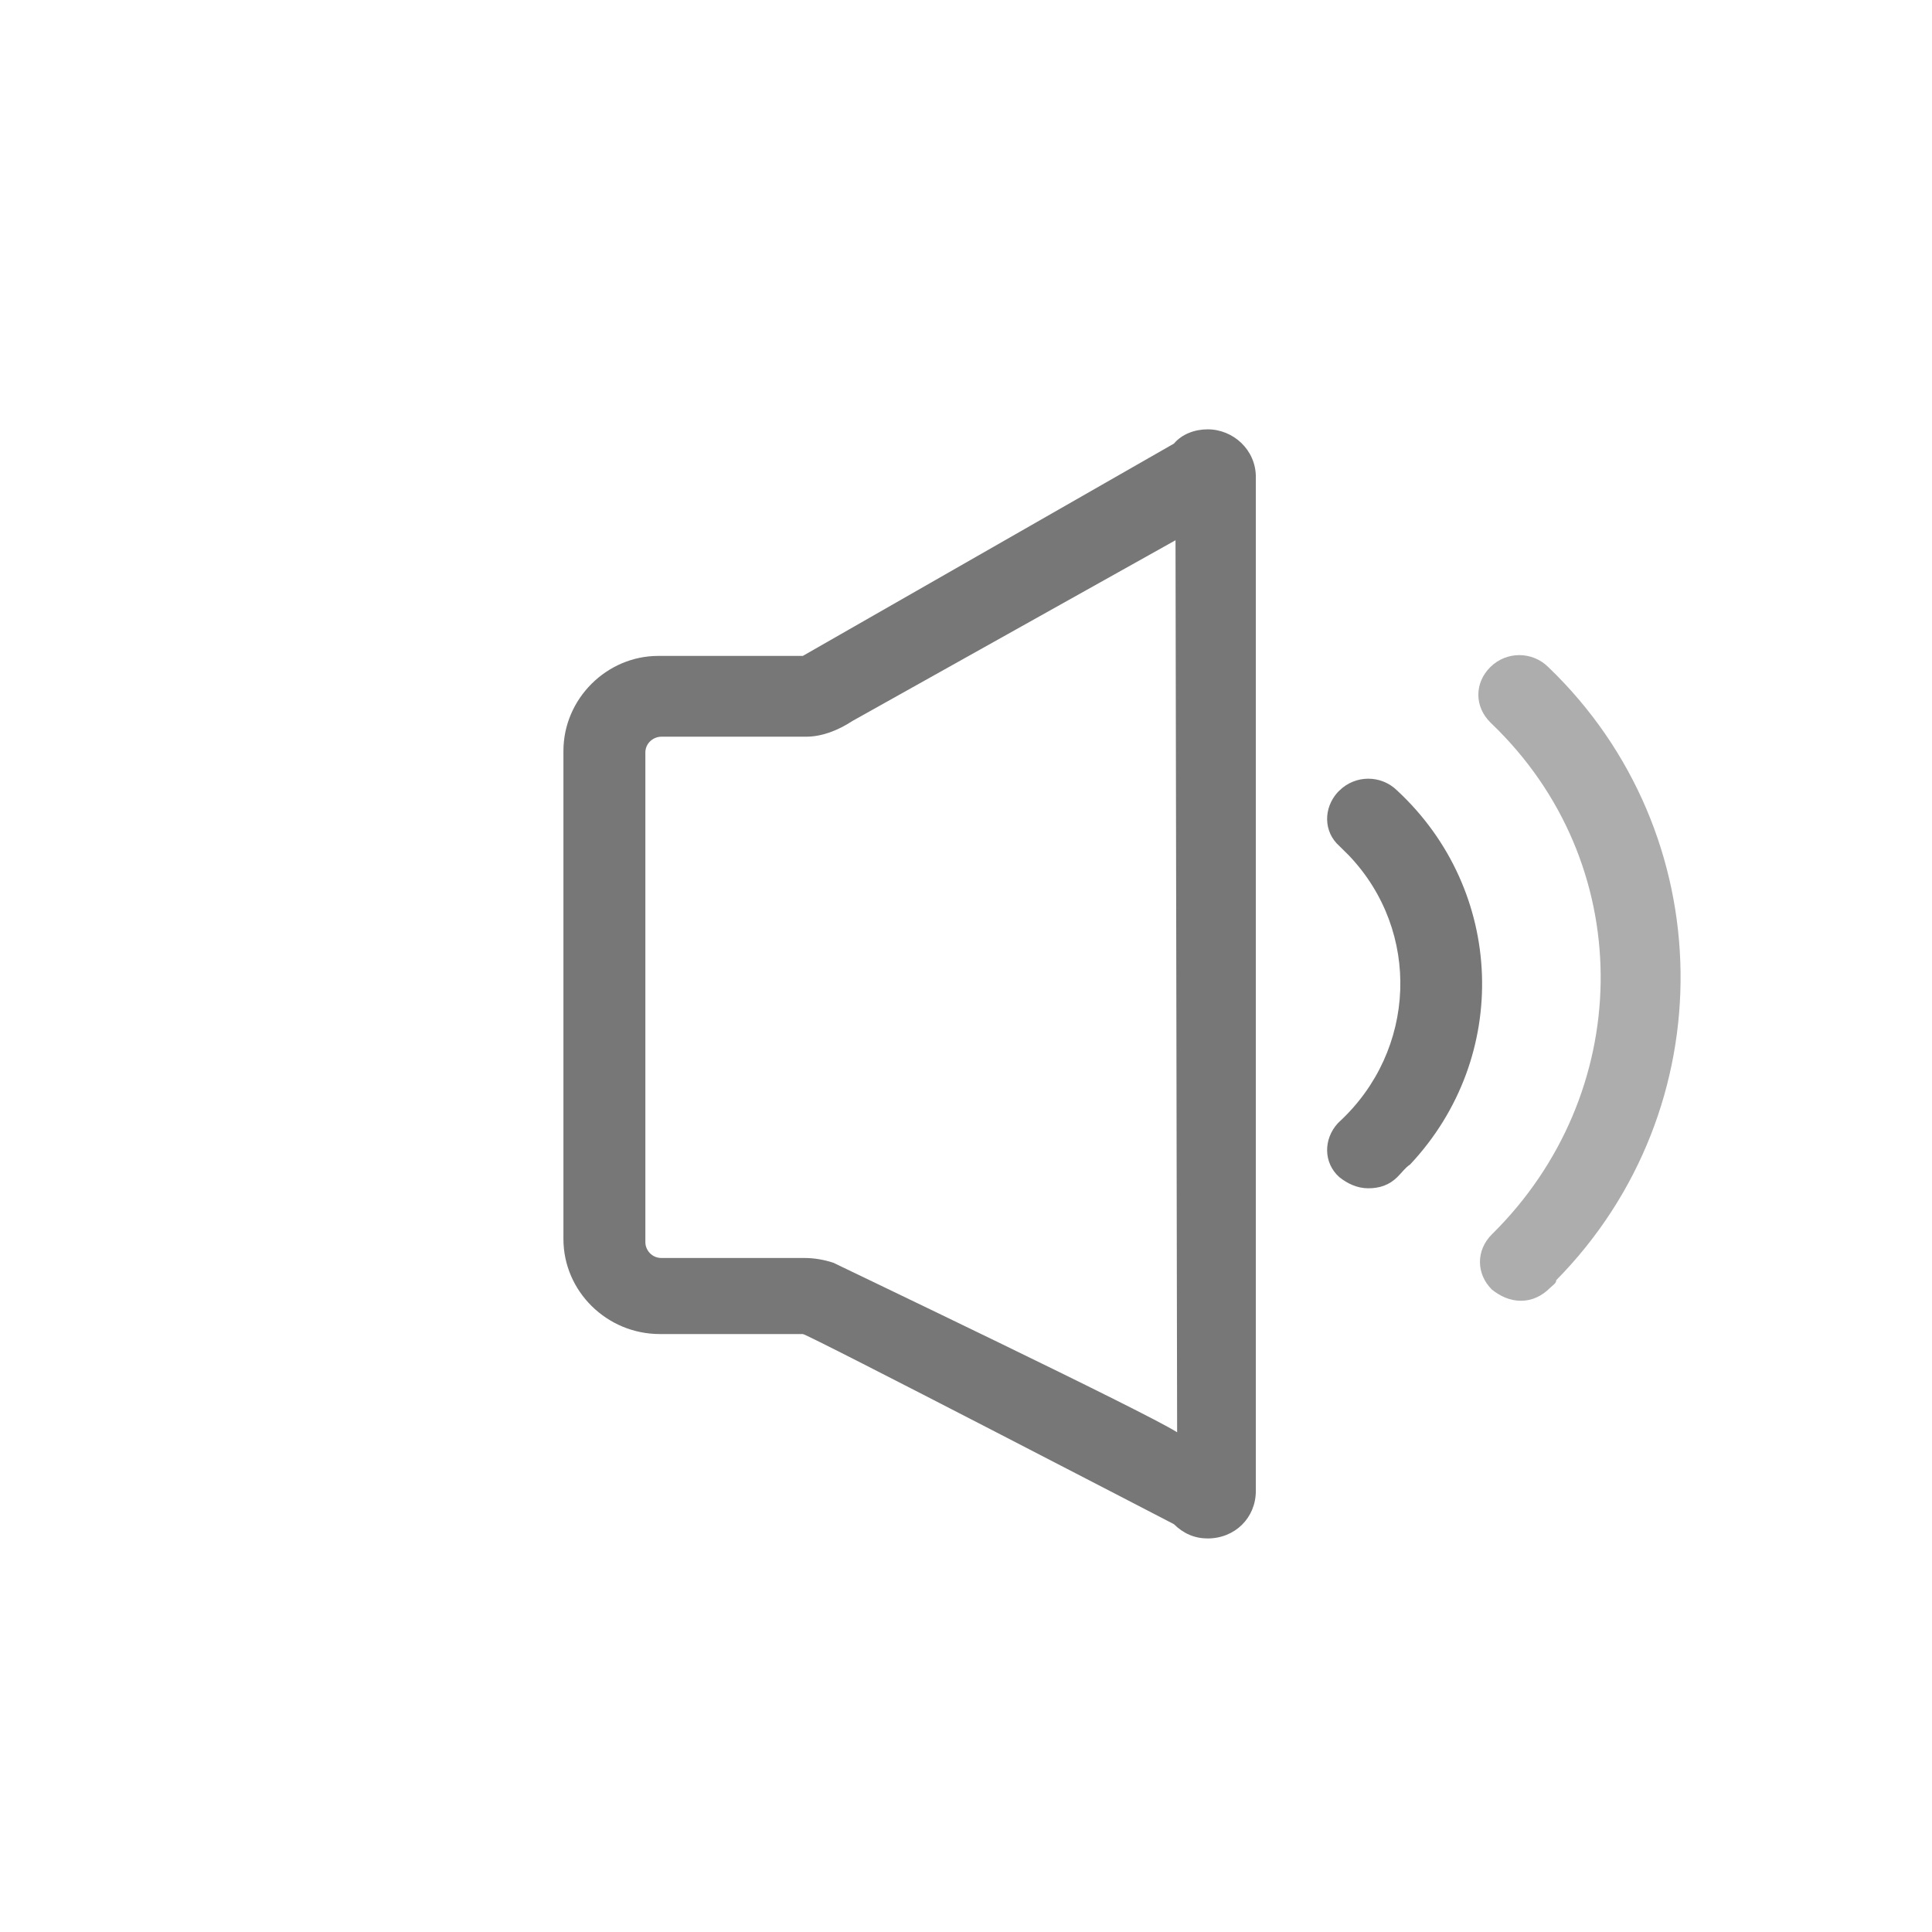 <?xml version="1.0" encoding="UTF-8"?>
<svg width="54px" height="54px" viewBox="0 0 54 54" version="1.1" xmlns="http://www.w3.org/2000/svg" xmlns:xlink="http://www.w3.org/1999/xlink">
    <!-- Generator: Sketch 51.3 (57544) - http://www.bohemiancoding.com/sketch -->
    <title>直播预告@2x</title>
    <desc>Created with Sketch.</desc>
    <defs></defs>
    <g id="汇·直播" stroke="none" stroke-width="1" fill="none" fill-rule="evenodd">
        <g id="标签icon" transform="translate(-48, -248)" fill="#777777">
            <g id="底部标签/4选项" transform="translate(0, 242)">
                <g id="直播预告" transform="translate(48, 6)">
                    <g id="直播预告-未选中">
                        <g id="直播预告">
                            <g transform="translate(13, 10)" fill-rule="nonzero" id="喇叭">
                                <g>
                                    <g id="Group" transform="translate(2, 2)">
                                        <path d="M18.754,31 C18.395,31 18.08,30.867 17.811,30.601 C17.811,30.601 7.573,25.287 7.439,25.287 L3.442,25.287 C1.96,25.287 0.748,24.091 0.748,22.63 L0.748,8.99 C0.748,7.529 1.96,6.333 3.397,6.333 L7.439,6.333 L17.811,0.399 C18.035,0.133 18.395,-6.0546875e-06 18.754,-6.0546875e-06 C19.472,-6.0546875e-06 20.101,0.576 20.101,1.329 L20.101,29.671 C20.101,30.424 19.517,31 18.754,31 L18.754,31 Z M17.856,3.1 L8.83,8.149 C8.426,8.414 7.977,8.591 7.528,8.591 L3.487,8.591 C3.263,8.591 3.038,8.769 3.038,9.034 L3.038,22.719 C3.038,22.94 3.218,23.161 3.487,23.161 L7.483,23.161 C7.753,23.161 8.022,23.206 8.292,23.294 C8.651,23.471 17.003,27.457 17.901,28.033 L17.856,3.1 L17.856,3.1 Z" id="Shape"></path>
                                        <path d="M28.318,24.003 C28.094,24.224 27.824,24.357 27.51,24.357 C27.195,24.357 26.926,24.224 26.702,24.047 C26.253,23.604 26.253,22.94 26.702,22.497 C30.653,18.6 30.788,12.356 26.881,8.414 L26.657,8.193 C26.208,7.75 26.208,7.086 26.657,6.643 C27.106,6.2 27.824,6.2 28.273,6.643 C33.123,11.293 33.212,18.999 28.498,23.781 C28.498,23.87 28.408,23.914 28.318,24.003 L28.318,24.003 Z" id="Shape" opacity="0.6"></path>
                                        <path d="M24.052,20.903 C23.828,21.124 23.558,21.213 23.244,21.213 C22.93,21.213 22.66,21.08 22.436,20.903 C21.987,20.504 21.987,19.84 22.391,19.397 L22.436,19.353 C24.591,17.36 24.726,14.039 22.705,11.913 L22.436,11.647 C21.987,11.249 21.987,10.584 22.391,10.141 L22.436,10.097 C22.885,9.654 23.603,9.654 24.052,10.097 C27.061,12.887 27.24,17.537 24.412,20.549 C24.277,20.637 24.187,20.77 24.052,20.903 L24.052,20.903 Z" id="Path"></path>
                                    </g>
                                </g>
                            </g>
                        </g>
                    </g>
                </g>
            </g>
        </g>
    </g>
</svg>